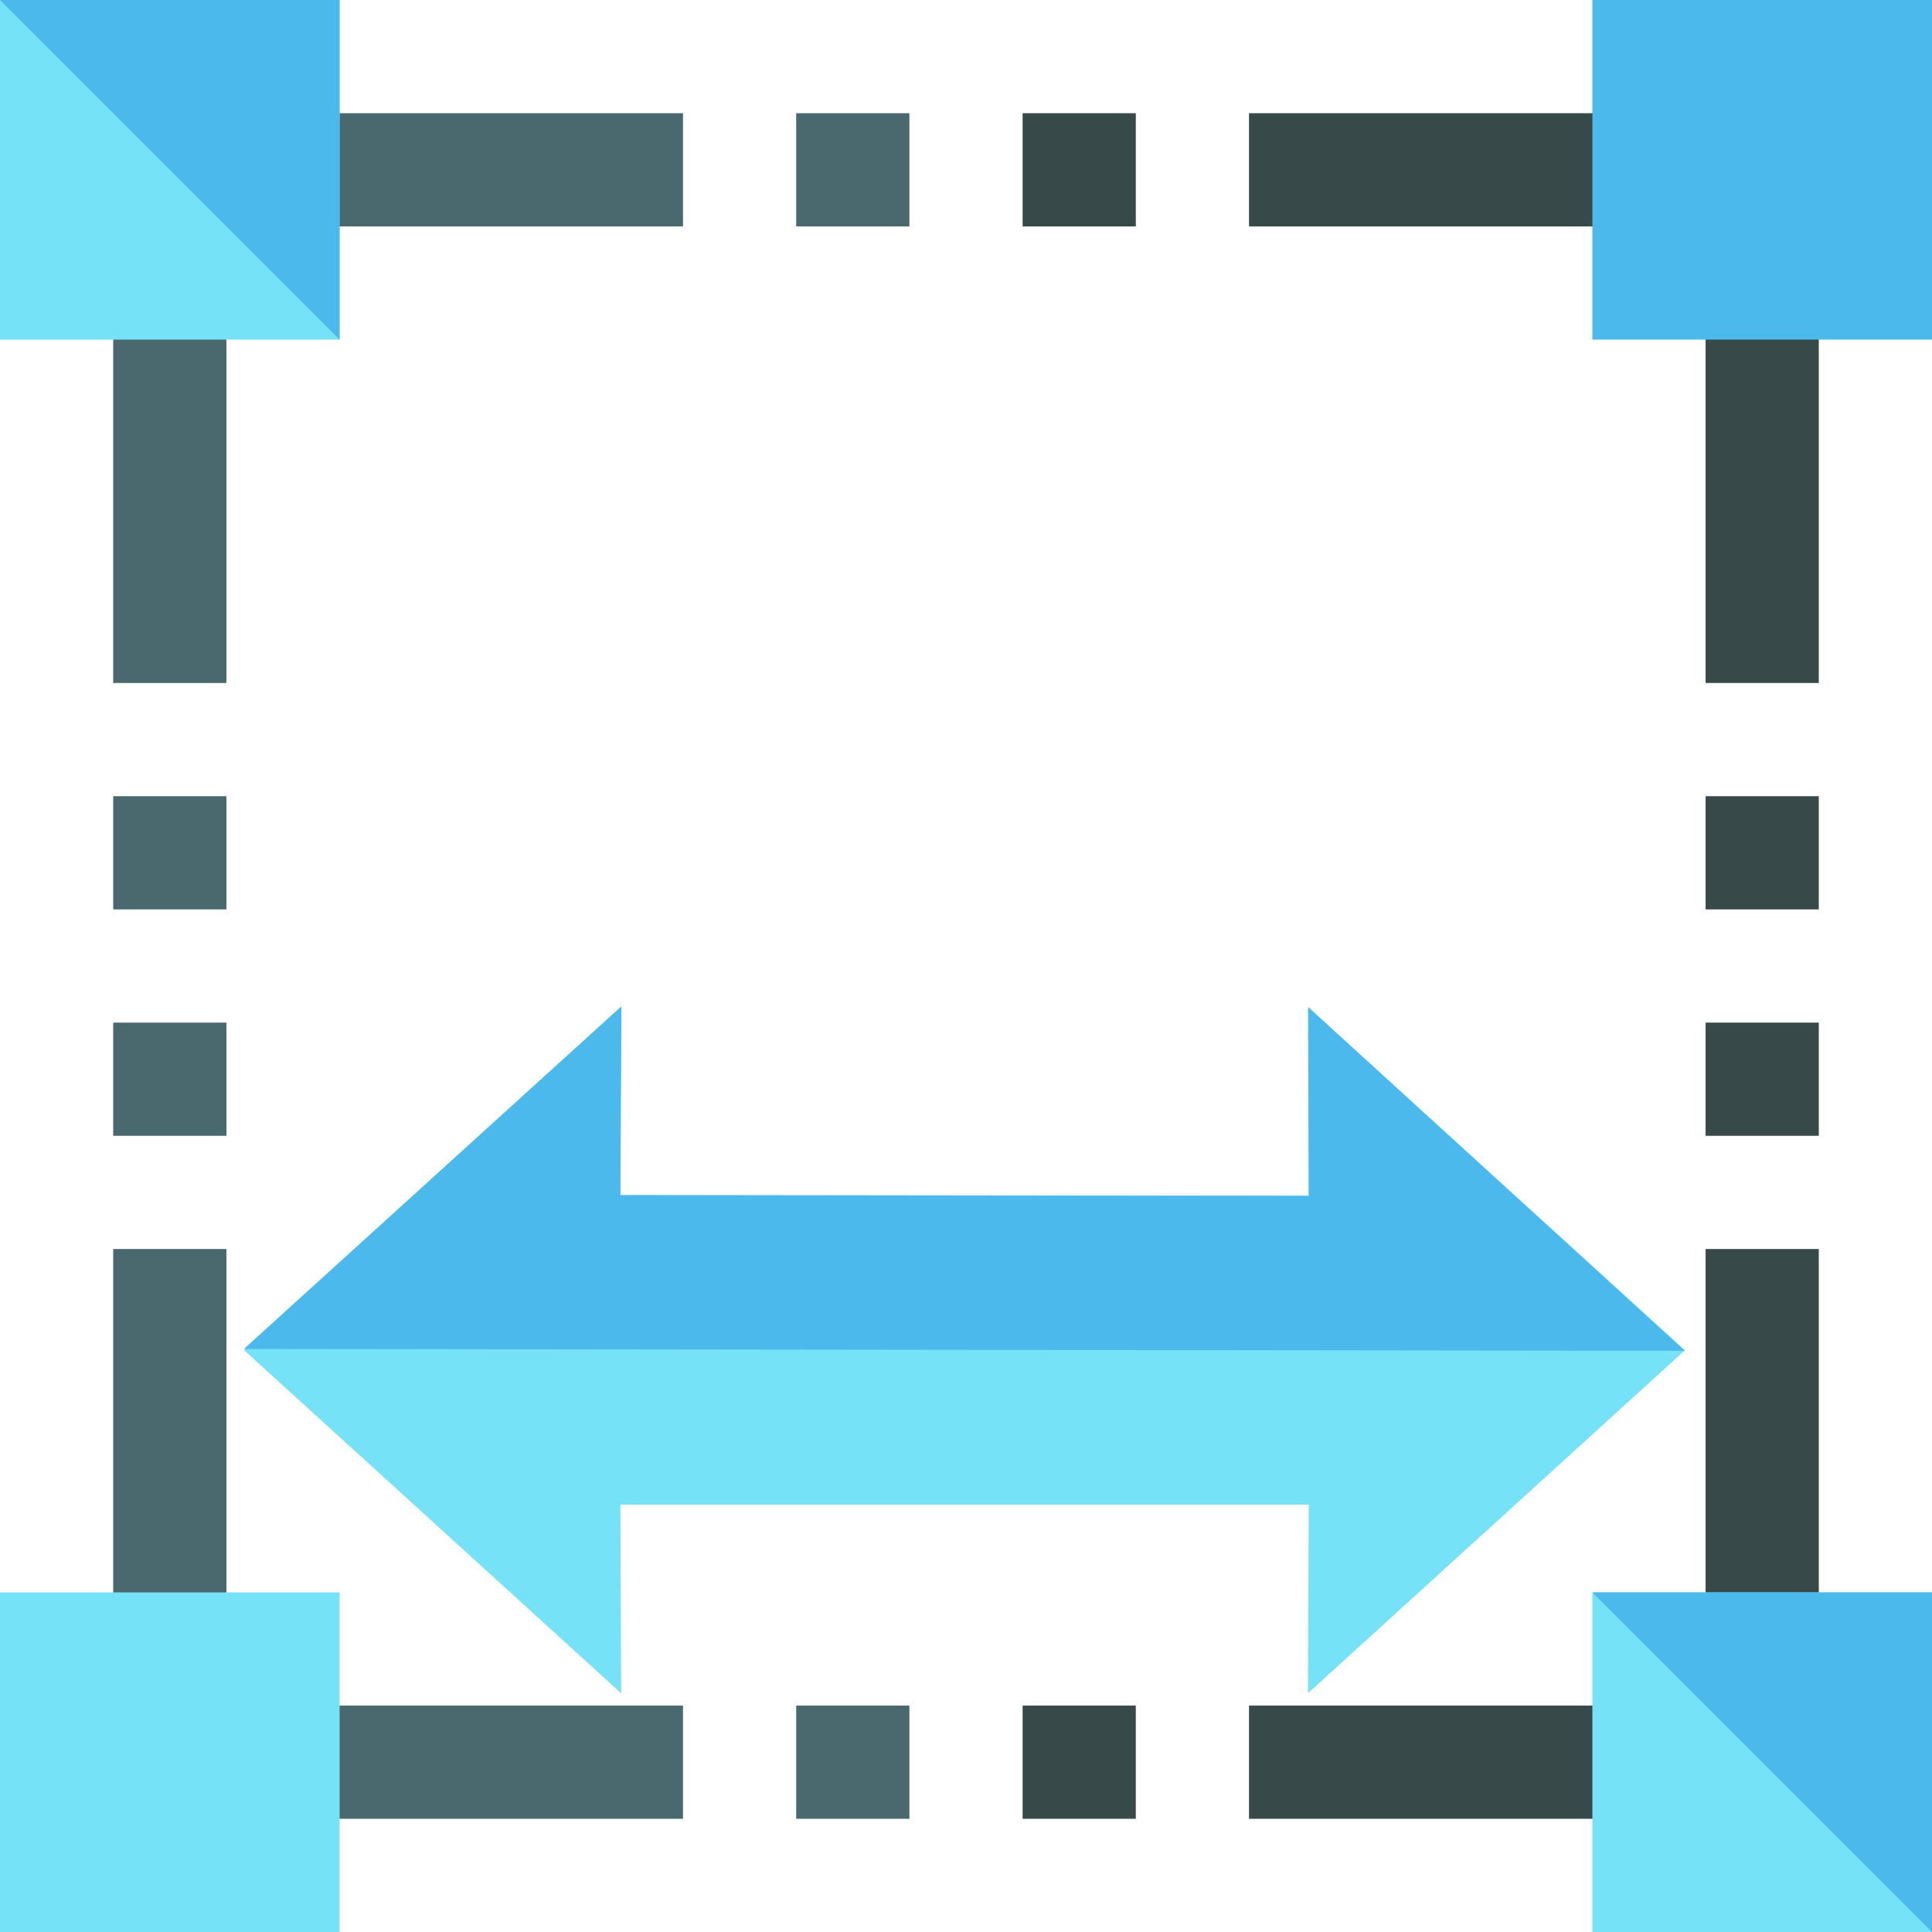 <?xml version="1.0" encoding="UTF-8" standalone="no"?>
<svg
   xmlns:dc="http://purl.org/dc/elements/1.1/"
   xmlns:cc="http://creativecommons.org/ns#"
   xmlns:rdf="http://www.w3.org/1999/02/22-rdf-syntax-ns#"
   xmlns:svg="http://www.w3.org/2000/svg"
   xmlns="http://www.w3.org/2000/svg"
   xmlns:sodipodi="http://sodipodi.sourceforge.net/DTD/sodipodi-0.dtd"
   xmlns:inkscape="http://www.inkscape.org/namespaces/inkscape"
   height="512pt"
   viewBox="0 0 512 512"
   width="512pt"
   version="1.1"
   id="svg52"
   sodipodi:docname="resize.svg"
   inkscape:version="0.92.4 (unknown)">
  <defs
     id="defs56" />
  <sodipodi:namedview
     pagecolor="#ffffff"
     bordercolor="#666666"
     borderopacity="1"
     objecttolerance="10"
     gridtolerance="10"
     guidetolerance="10"
     inkscape:pageopacity="0"
     inkscape:pageshadow="2"
     inkscape:window-width="3840"
     inkscape:window-height="2090"
     id="namedview54"
     showgrid="false"
     inkscape:zoom="1.9555922"
     inkscape:cx="261.57041"
     inkscape:cy="363.63855"
     inkscape:window-x="0"
     inkscape:window-y="40"
     inkscape:window-maximized="1"
     inkscape:current-layer="svg52" />
  <path
     d="m 346.834,316.909 -182.434,-0.003 0.214,-49.986 -99.917,90.901 99.913,90.904 -0.212,-49.986 182.434,0.003 -0.214,49.986 99.917,-90.901 -99.913,-90.904 z m 0,0"
     id="path2"
     inkscape:connector-curvature="0"
     style="fill:#76e2f8;stroke-width:0.954" />
  <path
     d="m30 271h30v30h-30zm0 0"
     fill="#4a696f"
     id="path4" />
  <path
     d="m211 452h30v30h-30zm0 0"
     fill="#4a696f"
     id="path6" />
  <path
     d="m271 452h30v30h-30zm0 0"
     fill="#384949"
     id="path8" />
  <path
     d="m30 211h30v30h-30zm0 0"
     fill="#4a696f"
     id="path10" />
  <path
     d="m452 211h30v30h-30zm0 0"
     fill="#384949"
     id="path12" />
  <path
     d="m452 271h30v30h-30zm0 0"
     fill="#384949"
     id="path14" />
  <path
     d="m211 30h30v30h-30zm0 0"
     fill="#4a696f"
     id="path16" />
  <path
     d="m271 30h30v30h-30zm0 0"
     fill="#384949"
     id="path18" />
  <g
     fill="#4a696f"
     id="g28">
    <path
       d="m30 75h30v106h-30zm0 0"
       id="path20" />
    <path
       d="m75 30h106v30h-106zm0 0"
       id="path22" />
    <path
       d="m30 331h30v106h-30zm0 0"
       id="path24" />
    <path
       d="m75 452h106v30h-106zm0 0"
       id="path26" />
  </g>
  <path
     d="m331 452h106v30h-106zm0 0"
     fill="#384949"
     id="path30" />
  <path
     d="m452 331h30v106h-30zm0 0"
     fill="#384949"
     id="path32" />
  <path
     d="m331 30h106v30h-106zm0 0"
     fill="#384949"
     id="path34" />
  <path
     d="m452 75h30v106h-30zm0 0"
     fill="#384949"
     id="path36" />
  <path
     d="m422 422v90h90v-90zm0 0"
     fill="#76e2f8"
     id="path38" />
  <path
     d="m90 512h-90v-90h90zm0 0"
     fill="#76e2f8"
     id="path40" />
  <path
     d="m512 90h-90v-90h90zm0 0"
     fill="#4bb9ec"
     id="path42" />
  <path
     d="m0 0v90h90v-90zm0 0"
     fill="#76e2f8"
     id="path44" />
  <path
     d="m0 0h90v90zm0 0"
     fill="#4bb9ec"
     id="path46" />
  <path
     d="m 346.834,316.909 -0.137,-50.008 99.778,91.067 -381.837,-0.476 100.051,-90.818 -0.288,50.008 z m 0,0"
     id="path48"
     inkscape:connector-curvature="0"
     style="fill:#4bb9ec;stroke-width:0.954" />
  <path
     d="m512 422v90l-90-90zm0 0"
     fill="#4bb9ec"
     id="path50" />
</svg>
